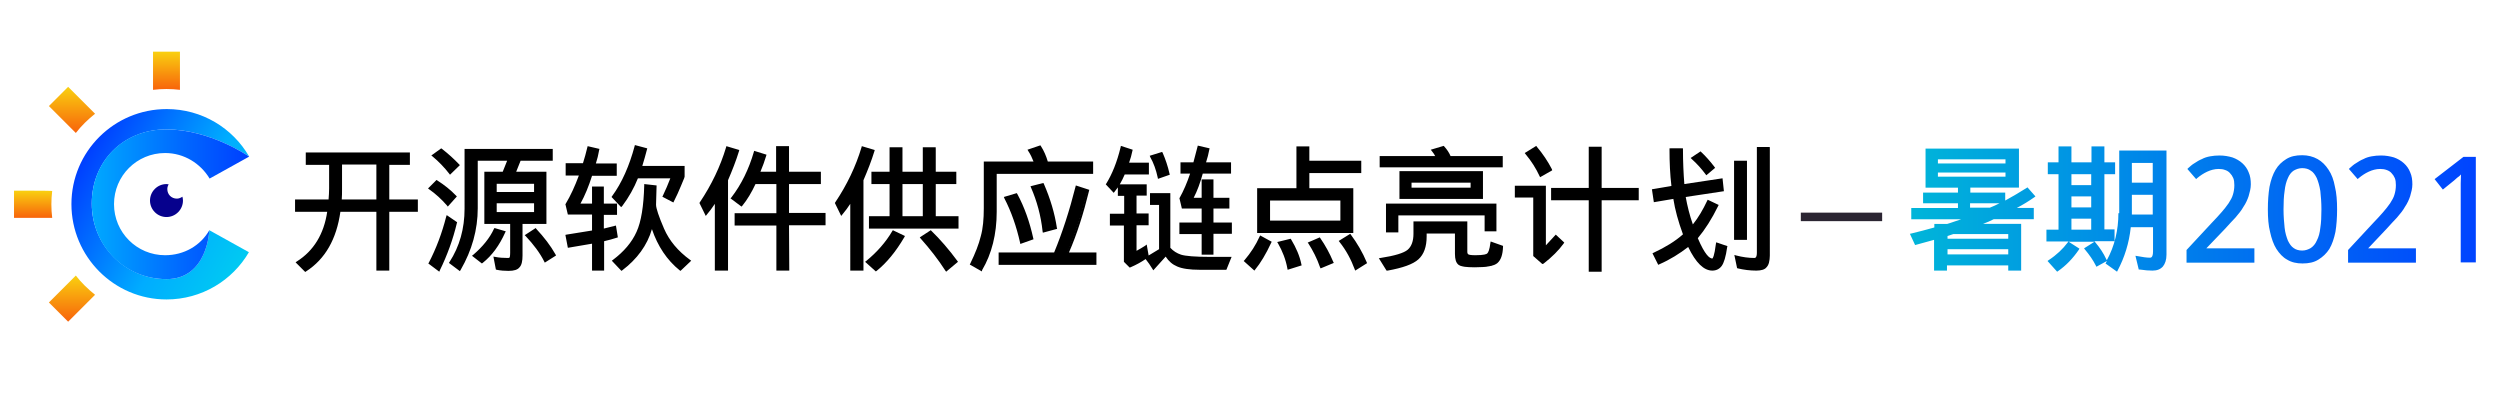 <?xml version="1.0" encoding="utf-8"?>
<!-- Generator: Adobe Illustrator 22.0.1, SVG Export Plug-In . SVG Version: 6.00 Build 0)  -->
<svg version="1.1" id="图层_1" xmlns="http://www.w3.org/2000/svg" xmlns:xlink="http://www.w3.org/1999/xlink" x="0px" y="0px"
	 viewBox="0 0 910 146" style="enable-background:new 0 0 910 146;" xml:space="preserve">
<style type="text/css">
	.st0{fill:url(#SVGID_1_);}
	.st1{fill:url(#SVGID_2_);}
	.st2{fill:url(#SVGID_3_);}
	.st3{fill:url(#SVGID_4_);}
	.st4{fill:#06018D;}
	.st5{fill:url(#SVGID_5_);}
	.st6{fill:#2B2532;}
	.st7{fill:url(#SVGID_6_);}
	.st8{fill:url(#SVGID_7_);}
</style>
<g>
	
		<linearGradient id="SVGID_1_" gradientUnits="userSpaceOnUse" x1="12.05" y1="1319.35" x2="12.05" y2="1309.45" gradientTransform="matrix(1 0 0 1 0 -1240)">
		<stop  offset="0" style="stop-color:#F8630B"/>
		<stop  offset="1" style="stop-color:#F9D010"/>
	</linearGradient>
	<path class="st0" d="M18.7,74.4c0-1.6,0.1-3.3,0.3-4.9c0-0.1-13.9-0.1-13.9-0.1v9.9H19C18.8,77.7,18.7,76,18.7,74.4z"/>
	
		<linearGradient id="SVGID_2_" gradientUnits="userSpaceOnUse" x1="60.6" y1="1272.75" x2="60.6" y2="1258.85" gradientTransform="matrix(1 0 0 1 0 -1240)">
		<stop  offset="0" style="stop-color:#F8630B"/>
		<stop  offset="1" style="stop-color:#F9D010"/>
	</linearGradient>
	<path class="st1" d="M55.7,18.8v13.9c1.6-0.2,3.3-0.3,4.9-0.3s3.3,0.1,4.9,0.3V18.8H55.7z"/>
	
		<linearGradient id="SVGID_3_" gradientUnits="userSpaceOnUse" x1="26.2" y1="1288.45" x2="26.2" y2="1271.65" gradientTransform="matrix(1 0 0 1 0 -1240)">
		<stop  offset="0" style="stop-color:#F8630B"/>
		<stop  offset="1" style="stop-color:#F9D010"/>
	</linearGradient>
	<path class="st2" d="M17.8,38.6l9.8,9.8c2-2.6,4.4-4.9,7-7l-9.8-9.8L17.8,38.6z"/>
	
		<linearGradient id="SVGID_4_" gradientUnits="userSpaceOnUse" x1="26.2" y1="1357.15" x2="26.2" y2="1340.35" gradientTransform="matrix(1 0 0 1 0 -1240)">
		<stop  offset="0" style="stop-color:#F8630B"/>
		<stop  offset="1" style="stop-color:#F9D010"/>
	</linearGradient>
	<path class="st3" d="M27.6,100.3l-9.8,9.8l7,7l9.8-9.8C32,105.2,29.6,102.9,27.6,100.3z"/>
</g>
<path class="st4" d="M60.9,68.8c0-0.6,0.2-1.2,0.5-1.7c-0.3,0-0.5-0.1-0.8-0.1c-3.3,0-6,2.7-6,6s2.7,6,6,6c3.3,0,6-2.7,6-6
	c0-0.5-0.1-1-0.2-1.4c-0.6,0.4-1.3,0.7-2,0.7C62.4,72.3,60.9,70.8,60.9,68.8z"/>
<g>
	<g>
		<path d="M111.7,55.8h37v3.7h-7.5V73h10.4v3.7h-10.4v21.4h-3.9V76.7h-13.9c-1.3,10-5.4,17.3-12.3,21.8l-2.9-2.9
			c6.4-4.1,10.2-10.4,11.4-18.9h-11.8V73H120c0.1-1.4,0.2-2.9,0.2-4.4v-9.1h-8.5V55.8z M124.1,59.5v9.4c0,1.4-0.1,2.8-0.2,4h13.5
			V59.5H124.1z"/>
		<path d="M111.1,99l-3.5-3.5l0.4-0.3c6.2-3.9,9.9-10,11.1-18.1h-11.7v-4.5h12.2c0.1-1.3,0.2-2.6,0.2-4V60h-8.5v-4.5h37.9V60h-7.5
			v12.6h10.4v4.5h-10.4v21.4H137V77.1h-13.1c-1.4,9.9-5.5,17.2-12.5,21.7L111.1,99z M108.9,95.6l2.3,2.3
			c6.6-4.4,10.6-11.6,11.9-21.3v-0.4h14.7v21.4h3V76.2h10.4v-2.8h-10.4V59.1h7.5v-2.8h-36.2v2.8h8.5v9.5c0,1.5-0.1,3.1-0.2,4.5v0.4
			h-12.1v2.8h11.8l-0.1,0.5C118.9,85.1,115.2,91.4,108.9,95.6z M137.8,73.4h-14.4v-0.5c0.1-1.3,0.2-2.6,0.2-4V59h14.2V73.4z
			 M124.4,72.6H137V59.9h-12.5v9C124.5,70.2,124.5,71.4,124.4,72.6z"/>
	</g>
	<g>
		<path d="M159,66c2.4,1.5,4.7,3.3,6.7,5.4l-2.7,3.1c-2.1-2.3-4.2-4.3-6.6-6L159,66z M162.8,79l3.1,2.1c-1.4,5.9-3.5,11.6-6.2,17.2
			l-3.3-2.5C159.2,90.5,161.3,84.9,162.8,79z M160.5,54.5c2.3,1.8,4.4,3.7,6.2,5.6l-2.9,2.9c-1.8-2.3-3.9-4.4-6.2-6.4L160.5,54.5z
			 M200.8,54.7v3.5h-11.6l-1.9,4.8h11.2v18.1h-8.7v12c0,1.9-0.3,3.3-1,4s-1.9,1.2-3.7,1.2c-1.4,0-2.8-0.1-4.2-0.4l-0.8-3.9
			c1.5,0.3,3.1,0.4,4.6,0.4c0.5,0,0.9-0.1,1.1-0.4c0.2-0.3,0.3-0.9,0.3-1.9v-11h-9.4V63h6.6l1.9-4.8h-11.8v17.7
			c0,7.7-2.1,15.1-6.2,22.2l-3.3-2.5c3.7-5.8,5.6-12.3,5.6-19.7V54.7H200.8z M180.2,83.4l3.3,1c-2.1,4.6-4.8,8.3-8.1,11l-2.9-2.3
			C176.1,90,178.7,86.7,180.2,83.4z M180.4,70.3h14.5v-3.9h-14.5V70.3z M180.4,77.6h14.5v-4h-14.5V77.6z M195,83.6
			c2.8,3,5.1,6,6.9,9.3l-3.5,2.1c-1.7-3.2-3.9-6.3-6.7-9.3L195,83.6z"/>
		<path d="M159.9,98.9l-4-3l0.2-0.3c2.7-5.2,4.8-10.8,6.3-16.7l0.2-0.6l3.8,2.6l-0.1,0.3c-1.4,5.9-3.5,11.7-6.2,17.2L159.9,98.9z
			 M157,95.6l2.6,2c2.5-5.2,4.5-10.7,5.8-16.3l-2.3-1.6C161.6,85.2,159.6,90.6,157,95.6z M167.4,98.7l-4-3l0.2-0.3
			c3.7-5.7,5.5-12.2,5.5-19.4V54.2h32.1v4.3h-11.7l-1.6,4h11v19h-8.7V93c0,2-0.3,3.5-1.1,4.3c-0.7,0.9-2,1.3-4,1.3
			c-1.4,0-2.9-0.1-4.3-0.4l-0.3-0.1l-0.9-4.7l0.6,0.1c1.5,0.3,3,0.4,4.6,0.4c0.3,0,0.6,0,0.7-0.2c0,0,0.2-0.3,0.2-1.7V81.5h-9.4v-19
			h6.7l1.6-4h-10.7v17.3c0,7.8-2.1,15.3-6.2,22.4L167.4,98.7z M181.3,97.5c1.3,0.2,2.6,0.3,3.9,0.3c1.7,0,2.8-0.3,3.3-1
			c0.6-0.7,0.9-2,0.9-3.8V80.7h8.7V63.4h-11.4l2.3-5.7h11.4v-2.6H170v20.8c0,7.2-1.8,13.8-5.4,19.6l2.6,2c3.9-6.8,5.9-14.1,5.9-21.5
			V57.7h12.8l-2.3,5.7h-6.4v17.3h9.4v11.4c0,1.5-0.2,2-0.4,2.2c-0.3,0.4-0.7,0.6-1.4,0.6c-1.4,0-2.7-0.1-4.1-0.3L181.3,97.5z
			 M175.4,95.9l-3.6-2.8l0.4-0.3c3.5-3,6.1-6.2,7.6-9.5L180,83l4.1,1.2l-0.2,0.4c-2.1,4.7-4.8,8.4-8.2,11.1L175.4,95.9z M173.1,93
			l2.2,1.8c3-2.5,5.6-6,7.5-10.2l-2.5-0.7C178.9,87.1,176.5,90.1,173.1,93z M198.3,95.6l-0.2-0.4c-1.6-3.2-3.9-6.2-6.7-9.2l-0.4-0.4
			l4-2.6l0.2,0.3c2.8,3,5.2,6.1,7,9.3l0.2,0.4L198.3,95.6z M192.4,85.8c2.6,2.7,4.7,5.6,6.3,8.6l2.7-1.7c-1.7-3-3.9-5.8-6.4-8.6
			L192.4,85.8z M195.3,78H180v-4.9h15.3V78z M180.8,77.2h13.6V74h-13.6V77.2z M163,75.2l-0.3-0.4c-2-2.3-4.2-4.3-6.5-5.9l-0.4-0.3
			l3.1-3.1l0.3,0.2c2.5,1.6,4.8,3.4,6.8,5.5l0.3,0.3L163,75.2z M157.1,68.5c2.1,1.5,4,3.3,5.9,5.4l2.1-2.4c-1.9-1.8-3.9-3.5-6.1-4.9
			L157.1,68.5z M195.3,70.7H180V66h15.3V70.7z M180.8,69.9h13.6v-3h-13.6V69.9z M163.8,63.6l-0.3-0.4c-1.8-2.3-3.8-4.4-6.1-6.3
			l-0.4-0.3l3.6-2.6l0.3,0.2c2.3,1.8,4.4,3.7,6.2,5.6l0.3,0.3L163.8,63.6z M158.3,56.6c2,1.7,3.9,3.7,5.5,5.7l2.3-2.3
			c-1.6-1.7-3.5-3.4-5.6-5L158.3,56.6z"/>
	</g>
	<g>
		<path d="M206.2,59.9h6.2c0.6-1.9,1.2-4,1.7-6.2l3.5,0.8c-0.4,1.9-0.8,3.7-1.3,5.4h7.7v3.7h-8.9c-1.3,4.2-2.8,7.9-4.6,11h5.4v-6.2
			h3.5v6.2h4.8v3.3h-4.8v6l4.4-1.2l0.6,3.5c-1.5,0.5-3.2,1-5,1.3v10.6h-3.5v-9.8l-8.9,1.5l-0.8-3.9c3.5-0.5,6.7-1,9.6-1.5v-6.6H207
			l-0.8-3.3c1.9-3.2,3.6-6.9,5-11h-5V59.9z M231.5,53.3l3.7,1c-0.5,2.2-1.2,4.4-1.9,6.6h15.6v3.5c0,0.1-0.4,1.2-1.3,3.2
			c-0.8,2-1.7,3.9-2.6,5.7l-3.3-1.7c1.2-2.3,2.1-4.6,2.9-6.9h-12.7c-1.4,3.6-3.3,7-5.8,10.2l-2.9-3.1
			C226.8,66.6,229.6,60.5,231.5,53.3z M235,67.6l3.7,0.4l-0.2,6.6c0,1.4,1,4.4,2.9,8.9s5.1,8.4,9.6,11.6l-3.3,3.1
			c-4.9-4-8.4-9.4-10.4-16.2c-1.5,6.4-5.2,11.8-11,16.2l-2.9-3.1c4.1-3.1,7-6.5,8.8-10.3S234.8,75.2,235,67.6z"/>
		<path d="M226.2,98.6l-3.5-3.7l0.4-0.3c4-3,6.9-6.4,8.6-10.2c1.7-3.7,2.6-9.4,2.8-16.9V67l4.5,0.5l-0.2,7c0,1.3,1,4.3,2.9,8.7
			c1.9,4.4,5.1,8.2,9.5,11.4l0.4,0.3l-3.9,3.7l-0.3-0.2c-4.6-3.7-8-8.8-10.1-15c-1.7,5.9-5.4,10.9-10.8,15L226.2,98.6z M237.2,80.2
			l0.5,1.5c2,6.6,5.3,11.9,10,15.8l2.6-2.5c-4.3-3.2-7.5-7-9.4-11.4c-2-4.6-2.9-7.5-2.9-9l0.2-6.2l-2.8-0.3
			c-0.2,7.4-1.1,13-2.8,16.8C230.8,88.6,228,92,224,95l2.3,2.5c5.5-4.2,9-9.5,10.5-15.7L237.2,80.2z M219.8,98.5h-4.3v-9.8l-8.8,1.5
			l-0.9-4.7l0.4-0.1c3.3-0.5,6.4-1,9.3-1.5v-5.8h-8.8l-0.9-3.8l0.1-0.1c1.8-3,3.4-6.5,4.8-10.3h-4.8v-4.5h6.3
			c0.6-1.8,1.1-3.8,1.6-5.8l0.1-0.4l4.3,1l-0.1,0.4c-0.3,1.7-0.7,3.4-1.2,4.9h7.6V64h-9c-1.2,3.8-2.6,7.2-4.2,10.1h4.2v-6.2h4.3v6.2
			h4.8v4.1h-4.8v5l4.4-1.1l0.7,4.3l-0.3,0.1c-1.5,0.5-3,0.9-4.7,1.3v10.7H219.8z M216.3,97.6h2.6V87.1l0.3-0.1
			c1.6-0.4,3.2-0.8,4.6-1.2l-0.4-2.7l-4.5,1.2v-7h4.8V75h-4.8v-6.2h-2.6V75h-6.6l0.4-0.6c1.8-3,3.3-6.7,4.6-10.9l0.1-0.3h8.8v-2.8
			h-7.9l0.2-0.6c0.5-1.5,0.9-3.2,1.3-4.9l-2.7-0.6c-0.5,2-1,4-1.6,5.8l-0.1,0.3h-6.1v2.8h5.2l-0.2,0.6c-1.4,4.1-3.1,7.7-5,10.9
			l0.7,2.8h9v7.3l-0.4,0.1c-2.8,0.5-5.9,1-9.2,1.5l0.6,3l9-1.6v9.8C216.4,97.6,216.3,97.6,216.3,97.6z M226.1,75.4l-3.5-3.7l0.2-0.3
			c3.6-4.9,6.3-11.1,8.2-18.2l0.1-0.4l4.5,1.2l-0.1,0.4c-0.5,2-1.1,4-1.7,6h15.4v3.9c0,0.1,0,0.3-1.3,3.3c-0.8,2-1.7,3.9-2.6,5.7
			l-0.2,0.4l-4-2.1l0.2-0.4c1-2.1,1.9-4.2,2.7-6.3h-11.8c-1.4,3.5-3.3,6.9-5.7,10.1L226.1,75.4z M223.7,71.6l2.3,2.5
			c2.3-3.1,4.1-6.3,5.4-9.7l0.1-0.3h13.6l-0.2,0.6c-0.7,2.2-1.7,4.4-2.7,6.6l2.5,1.3c0.8-1.7,1.6-3.4,2.4-5.3c1-2.5,1.2-3,1.2-3.1
			v-3h-15.8l0.2-0.6c0.7-2,1.3-4.1,1.8-6.1l-2.9-0.8C229.9,60.7,227.2,66.7,223.7,71.6z"/>
	</g>
	<g>
		<path d="M264.7,53.7l3.9,1.2c-1.2,3.6-2.5,7.1-4,10.6v32.6h-3.9V72.8c-1.2,1.8-2.4,3.5-3.7,5l-2-3.8
			C259.4,67.5,262.6,60.8,264.7,53.7z M274.9,55.4l3.7,1.2c-0.6,2.2-1.4,4.3-2.3,6.4h6.7v-9.3h3.9V63h11.6v3.7h-11.6V78h13.3v3.7
			h-13.3v16.4H283V81.7h-15.2V78H283V66.6h-8.3c-1.4,3.1-3,5.8-4.8,8.1l-3.3-2.5C270.3,67.3,273.1,61.7,274.9,55.4z"/>
		<path d="M287.3,98.5h-4.7V82.1h-15.2v-4.5h15.2V67H275c-1.4,3-3,5.7-4.8,7.9l-0.3,0.3l-4-3l0.3-0.3c3.7-4.8,6.4-10.4,8.2-16.6
			l0.1-0.4l4.5,1.4l-0.1,0.4c-0.6,2-1.3,3.9-2.1,5.8h5.7v-9.3h4.7v9.3h11.6V67h-11.6v10.5h13.3V82h-13.3L287.3,98.5L287.3,98.5z
			 M283.4,97.6h3V81.2h13.3v-2.8h-13.3V66.2H298v-2.8h-11.6v-9.3h-3v9.3h-7.8l0.3-0.6c0.8-1.9,1.6-3.9,2.2-5.9l-2.8-0.9
			c-1.8,6-4.5,11.4-8,16.2l2.6,2c1.7-2.2,3.2-4.8,4.5-7.7l0.1-0.2h9v12.2h-15.2v2.8h15.2v16.3C283.5,97.6,283.4,97.6,283.4,97.6z
			 M264.9,98.5h-4.7V74.2c-0.9,1.4-1.9,2.7-2.9,3.9l-0.4,0.5l-2.3-4.7l0.1-0.2c4.3-6.4,7.5-13.1,9.6-20.1l0.1-0.4l4.7,1.4L269,55
			c-1.1,3.6-2.5,7.1-4,10.6v32.9H264.9z M261,97.6h3V65.4v-0.1c1.5-3.3,2.8-6.7,3.9-10.1l-3-0.9c-2,6.9-5.2,13.5-9.4,19.7l1.5,3
			c1.1-1.4,2.2-2.9,3.2-4.5l0.8-1.2V97.6z"/>
	</g>
	<g>
		<path d="M314,53.7l3.9,1.2c-1.2,3.6-2.5,7.1-4,10.6v32.6H310V72.8c-1.2,1.8-2.4,3.5-3.7,5l-1.9-3.9C308.7,67.5,312,60.8,314,53.7z
			 M325.2,84.4l3.7,1.7c-3.1,5.3-6.4,9.3-10,12.1l-3.3-2.9C319.5,92.1,322.8,88.5,325.2,84.4z M317.7,63h6.6v-8.9h3.9V63h8.3v-8.9
			h3.9V63h7.5v3.7h-7.5v12.5h8.3v3.7h-31.8v-3.7h7.5V66.6h-6.6L317.7,63L317.7,63z M328.1,79.2h8.3V66.6h-8.3V79.2z M338.7,84.4
			c3.2,3.1,6.4,6.7,9.4,11l-3.7,2.9c-2.6-4-5.6-7.9-9.1-11.8L338.7,84.4z"/>
		<path d="M344.4,98.9l-0.3-0.4c-2.5-3.9-5.6-7.9-9-11.7l-0.3-0.4l4-2.6L339,84c3.2,3.1,6.4,6.8,9.5,11l0.2,0.3L344.4,98.9z
			 M336.1,86.6c3.2,3.6,6.1,7.3,8.5,11.1l3-2.3c-2.9-4-5.9-7.4-8.9-10.4L336.1,86.6z M318.8,98.8l-3.9-3.5l0.4-0.3
			c3.9-3.2,7.1-6.8,9.5-10.9l0.2-0.3l4.4,2.1l-0.2,0.4c-3.1,5.3-6.5,9.4-10.1,12.3L318.8,98.8z M316.2,95.4l2.6,2.3
			c3.3-2.7,6.5-6.5,9.4-11.4l-2.9-1.4C323,88.8,319.9,92.3,316.2,95.4z M314.2,98.5h-4.7V74.2c-0.9,1.4-1.9,2.7-2.9,3.9l-0.4,0.5
			l-2.3-4.7l0.1-0.2c4.3-6.4,7.5-13.1,9.6-20.1l0.1-0.4l4.7,1.4l-0.1,0.4c-1.1,3.6-2.5,7.1-4,10.6v32.9
			C314.3,98.5,314.2,98.5,314.2,98.5z M310.4,97.6h3V65.4v-0.1c1.5-3.3,2.8-6.7,3.9-10.1l-3-0.9c-2,6.9-5.2,13.5-9.4,19.7l1.5,3
			c1.1-1.4,2.2-2.9,3.2-4.5l0.8-1.2V97.6z M349,83.2h-32.7v-4.5h7.5V67h-6.6v-4.5h6.6v-8.9h4.7v8.9h7.4v-8.9h4.7v8.9h7.5V67h-7.5
			v11.7h8.3v4.5H349z M317.1,82.4h31v-2.8h-8.3V66.2h7.5v-2.8h-7.5v-8.9h-3v8.9h-9.1v-8.9h-3v8.9h-6.6v2.8h6.6v13.4h-7.5v2.8
			C317.2,82.4,317.1,82.4,317.1,82.4z M336.8,79.6h-9.1V66.2h9.1V79.6z M328.5,78.7h7.4V67h-7.4V78.7z"/>
	</g>
	<g>
		<path d="M397.5,59.3V63h-35.1v14.3c0,8.1-1.7,15.1-5.2,21l-3.7-2.1c1.8-3.7,3.1-7,3.9-9.9s1.2-6.3,1.2-10.3V59.3h18.3
			c-0.5-1.5-1.2-3-2.1-4.4l3.9-1.3c1.2,1.8,2,3.7,2.5,5.8L397.5,59.3L397.5,59.3z M364,92.3h20c3.1-7.3,5.7-15.4,7.9-24.3l4,1.3
			c-2.1,8.5-4.6,16.1-7.5,22.9h10.2v3.7H364V92.3z M369.7,70.9c2.6,4.8,4.5,10.1,5.8,16l-3.9,1.4c-1.3-5.9-3.2-11.3-5.8-16.2
			L369.7,70.9z M379.6,67.2c2.3,5.3,3.9,10.5,4.6,15.8l-4.2,1.2c-0.6-5.8-2.1-11.1-4.2-16L379.6,67.2z"/>
		<path d="M357.4,98.8l-4.4-2.5l0.2-0.4c1.8-3.7,3.1-7,3.8-9.9c0.8-2.8,1.1-6.3,1.1-10.2v-17h18.1c-0.5-1.3-1.1-2.6-1.9-3.8
			l-0.3-0.5l4.7-1.6l0.2,0.3c1.1,1.7,1.9,3.6,2.5,5.6h16.5v4.5h-35.1v13.8c0,8.1-1.8,15.3-5.3,21.2L357.4,98.8z M354.1,96l3,1.7
			c3.3-5.7,4.9-12.6,4.9-20.4V62.5h35.1v-2.8h-16.3l-0.1-0.3c-0.5-1.9-1.2-3.7-2.3-5.4l-3,1.1c0.8,1.3,1.4,2.7,1.9,4.1l0.2,0.6H359
			V76c0,4-0.4,7.5-1.2,10.4C357.1,89.1,355.8,92.4,354.1,96z M399.1,96.4h-35.6v-4.5h20.2c3-7.2,5.6-15.3,7.8-24l0.1-0.4l4.9,1.6
			l-0.1,0.4c-2,8.2-4.4,15.8-7.3,22.4h10V96.4z M364.4,95.5h33.9v-2.8h-10.4l0.3-0.6c2.9-6.7,5.4-14.2,7.4-22.5l-3.2-1.1
			c-2.2,8.7-4.8,16.7-7.8,23.9l-0.1,0.3h-19.9v2.8C364.6,95.5,364.4,95.5,364.4,95.5z M371.4,88.8l-0.1-0.5
			c-1.3-5.8-3.2-11.3-5.7-16.1l-0.2-0.5l4.7-1.4l0.2,0.3c2.6,4.8,4.5,10.2,5.8,16.1l0.1,0.4L371.4,88.8z M366.5,72.3
			c2.4,4.6,4.2,9.8,5.5,15.4l3-1.1c-1.2-5.6-3.1-10.7-5.5-15.2L366.5,72.3z M379.6,84.7l-0.1-0.5c-0.6-5.7-2.1-11.1-4.2-15.9
			l-0.2-0.5l4.7-1.2L380,67c2.3,5.3,3.9,10.6,4.7,15.9l0.1,0.4L379.6,84.7z M376.3,68.5c2,4.6,3.4,9.7,4,15.2l3.4-0.9
			c-0.8-5-2.2-10-4.4-15L376.3,68.5z"/>
	</g>
	<g>
		<path d="M408.3,53.7l3.5,1.2c-0.4,1.7-0.8,3.3-1.3,4.8h7.3v3.5h-8.7c-0.9,2.3-2.1,4.4-3.7,6.4l-2.3-2.5
			C405.3,63.5,407,59.1,408.3,53.7z M409.7,70.9h-2.3v-3.3h9.6v3.3h-3.7v7.3h4.4v3.5h-4.4v10.4c1.4-0.8,2.7-1.5,3.9-2.3l0.6,3.5
			c-1.8,1.4-3.9,2.6-6.4,3.7l-1.7-1.7V81.7h-5.2v-3.5h5.2V70.9z M419.1,70.7h6.6v19.7c1.2,1.3,2.6,2.2,4.2,2.7
			c1.7,0.5,5.1,0.8,10.4,0.8h7.5l-1.5,3.9h-9.4c-3.6,0-6.3-0.4-8-1.2c-1.7-0.8-3.2-2.1-4.3-3.9l-4.6,5c-0.8-1.3-1.6-2.5-2.5-3.7
			l5-3.1V74.1h-3.3v-3.4H419.1z M422.8,55.8c1,2.3,1.9,4.8,2.5,7.5l-3.5,1.2c-0.6-2.8-1.5-5.3-2.7-7.5L422.8,55.8z M436.3,53.5
			l3.5,0.8c-0.4,1.8-0.8,3.5-1.3,5.2h9.3v3.3h-10.2c-1,3.7-2.2,6.9-3.7,9.6h4v-6.7h3.5v6.7h5.8v3.1h-5.8v6h6.7v3.3h-6.7v7.5h-3.5
			v-7.5h-8.1v-3.3h8.1v-6h-7.3l-0.8-3.3c1.5-2.7,2.9-5.8,4-9.4h-3.7v-3.3h4.6L436.3,53.5z"/>
		<path d="M419.8,98.4l-0.3-0.5c-0.8-1.3-1.6-2.5-2.5-3.6c-1.6,1.1-3.4,2.1-5.5,3l-0.3,0.1l-2.1-2.1V82.1H404v-4.3h5.2v-6.5h-2.3
			v-3.1c-0.4,0.5-0.8,1.1-1.2,1.6l-0.3,0.4l-2.9-3.1l0.2-0.3c2.1-3.4,3.9-7.8,5.2-13.2l0.1-0.5l4.3,1.4l-0.1,0.4
			c-0.3,1.5-0.7,2.9-1.2,4.3h7.2v4.3h-8.8c-0.5,1.2-1.1,2.4-1.8,3.6h9.8v4.1h-3.7v6.5h4.4V82h-4.4v9.3c1.2-0.6,2.2-1.3,3.2-1.9
			l0.5-0.4l0.7,4l3.8-2.3V74.6h-3.3v-4.3h7.4v19.9c1.1,1.2,2.4,2,3.9,2.5c1.6,0.5,5.1,0.8,10.3,0.8h8.1l-1.9,4.7h-9.7
			c-3.6,0-6.4-0.4-8.2-1.2c-1.7-0.7-3.1-1.9-4.2-3.6L419.8,98.4z M424.6,92l0.3,0.5c1.1,1.7,2.5,3,4.2,3.7s4.3,1.1,7.8,1.1h9.2
			l1.2-3h-6.9c-5.4,0-8.8-0.3-10.5-0.8s-3.2-1.5-4.4-2.8l-0.1-0.1V71.1h-5.7v2.6h3.3v17.4l-4.8,3c0.7,0.9,1.3,1.9,2,2.8L424.6,92z
			 M410.1,95l1.4,1.4c2.2-0.9,4.2-2.1,5.8-3.3l-0.4-2.6c-1,0.7-2.1,1.3-3.3,2l-0.6,0.3V81.2h4.4v-2.6H413v-8.2h3.7V68h-8.8v2.4h2.3
			v8.2H405v2.6h5.2V95H410.1z M403.6,67l1.8,1.9c1.4-1.8,2.5-3.8,3.3-5.9l0.1-0.3h8.5v-2.6h-7.5l0.2-0.6c0.5-1.4,0.9-2.9,1.3-4.4
			l-2.7-0.9C407.4,59.3,405.7,63.6,403.6,67z M441.7,92.7h-4.3v-7.5h-8.1V81h8.1v-5.1h-7.2l-0.9-3.8l0.1-0.1
			c1.4-2.5,2.7-5.5,3.8-8.8h-3.5v-4.1h4.7L436,53l4.3,1l-0.1,0.4c-0.3,1.6-0.7,3.2-1.2,4.7h9.1v4.1h-10.3c-0.9,3.3-2,6.3-3.3,8.8
			h2.9v-6.7h4.3V72h5.8v3.9h-5.8V81h6.7v4.1h-6.7L441.7,92.7L441.7,92.7z M438.2,91.8h2.6v-7.5h6.7v-2.4h-6.7v-6.8h5.8v-2.2h-5.8
			v-6.7h-2.6v6.7H433l0.3-0.6c1.4-2.7,2.6-5.9,3.6-9.6l0.1-0.3h10.1V60h-9.4l0.2-0.6c0.5-1.5,0.9-3.1,1.3-4.8l-2.7-0.6l-1.5,5.9
			h-4.5v2.4h3.8l-0.2,0.6c-1.1,3.5-2.5,6.7-4,9.4l0.7,2.8h7.4v6.8h-8.1v2.4h8.1L438.2,91.8L438.2,91.8z M421.5,65.1l-0.1-0.5
			c-0.6-2.8-1.5-5.3-2.7-7.4l-0.2-0.5l4.5-1.4l0.2,0.3c1,2.3,1.9,4.9,2.5,7.6l0.1,0.4L421.5,65.1z M419.7,57.2c1,2,1.8,4.2,2.4,6.7
			l2.7-0.9c-0.6-2.4-1.3-4.6-2.2-6.7L419.7,57.2z"/>
	</g>
	<g>
		<path d="M458.8,86.3l3.5,1.9c-1.9,4.1-3.9,7.3-5.8,9.6l-3.3-2.9C455.5,92.3,457.4,89.4,458.8,86.3z M472.3,53.7h3.9v5.2h18.9v3.7
			h-18.9V69h16v15.4H458V68.9h14.3V53.7z M461.9,80.7h26.4v-8.1h-26.4V80.7z M469.6,87.4c1.8,3,3,5.9,3.7,8.9l-4.2,1.3
			c-0.6-3.3-1.8-6.4-3.5-9.3L469.6,87.4z M480.4,86.9c1.8,2.6,3.3,5.4,4.6,8.5l-4,1.7c-1.2-3.2-2.6-6.1-4.2-8.7L480.4,86.9z
			 M491.4,85.7c2.3,3.1,4.2,6.4,5.8,10l-3.7,2.1c-1.3-3.6-3.1-6.9-5.6-10L491.4,85.7z"/>
		<path d="M493.3,98.5l-0.2-0.5c-1.3-3.5-3.1-6.9-5.5-9.9l-0.3-0.4l4.2-2.6l0.2,0.3c2.3,3.1,4.3,6.5,5.8,10.1l0.1,0.3L493.3,98.5z
			 M488.6,87.9c2.2,2.9,4,6,5.2,9.3l2.9-1.7c-1.4-3.3-3.2-6.4-5.4-9.3L488.6,87.9z M456.6,98.5l-3.9-3.5l0.3-0.3
			c2.3-2.7,4.1-5.5,5.5-8.6l0.2-0.4l4.2,2.3l-0.2,0.4c-1.9,4.1-3.9,7.4-5.8,9.7L456.6,98.5z M453.8,94.9l2.6,2.3
			c1.8-2.2,3.5-5.2,5.3-8.9l-2.7-1.5C457.7,89.7,455.9,92.4,453.8,94.9z M468.7,98.2l-0.1-0.5c-0.6-3.3-1.8-6.3-3.4-9.1l-0.3-0.5
			l4.9-1.2l0.2,0.3c1.8,3,3.1,6,3.7,9l0.1,0.4L468.7,98.2z M466.2,88.7c1.5,2.6,2.5,5.4,3.1,8.4l3.4-1.1c-0.6-2.7-1.8-5.4-3.4-8.1
			L466.2,88.7z M480.7,97.7l-0.2-0.4c-1.1-3.2-2.6-6.1-4.2-8.6l-0.3-0.4l4.4-1.9l0.2,0.3c1.8,2.6,3.4,5.5,4.7,8.6l0.2,0.4
			L480.7,97.7z M477.4,88.6c1.5,2.4,2.8,5,3.9,7.9l3.2-1.4c-1.2-2.8-2.6-5.4-4.2-7.7L477.4,88.6z M492.6,84.8h-35V68.5h14.3V53.3
			h4.7v5.2h18.9V63h-18.9v5.5h16V84.8z M458.5,83.9h33.3V69.4h-16v-7.2h18.9v-2.8h-18.9v-5.2h-3v15.2h-14.3V83.9z M488.7,81.1h-27.3
			v-8.9h27.3V81.1z M462.3,80.3h25.6V73h-25.6V80.3z"/>
	</g>
	<g>
		<path d="M525.3,53.5c1,1.2,1.8,2.4,2.3,3.7h18.9v3.3h-44v-3.3H523c-0.4-0.9-0.9-1.7-1.5-2.5L525.3,53.5z M533.6,81.1v10.6
			c0,0.6,0.2,1.1,0.6,1.3s1.3,0.4,2.7,0.4c2.6,0,4.1-0.3,4.7-0.8s1-1.9,1.3-4l3.7,1.4c-0.1,2.8-0.8,4.7-1.9,5.7
			c-1.2,1-3.8,1.4-7.9,1.4c-3.1,0-5-0.3-5.7-0.9s-1.1-1.8-1.1-3.6v-8.1h-11.2V86c0,3.6-1,6.3-2.9,8s-5.6,3.1-11,4l-2.3-3.7
			c5.3-0.8,8.6-1.8,10.1-3.1c1.5-1.3,2.2-3.3,2.2-6.2v-4L533.6,81.1L533.6,81.1z M544.2,74.5v9.3h-3.5V78h-32.2v6.2h-3.7v-9.6
			L544.2,74.5L544.2,74.5z M509.9,62.8h29.5V72h-29.5L509.9,62.8L509.9,62.8z M513.4,68.7h22.4V66h-22.4V68.7z"/>
		<path d="M504.7,98.5l-2.8-4.5l0.6-0.1c5.2-0.8,8.5-1.8,9.9-3s2.1-3.2,2.1-5.8v-4.5h19.6v11c0,0.5,0.1,0.8,0.4,1
			c0.2,0.1,0.7,0.3,2.5,0.3c3.2,0,4.2-0.4,4.4-0.7c0.3-0.3,0.8-1.2,1.1-3.8l0.1-0.5l4.5,1.6v0.3c-0.1,3-0.8,4.9-2.1,6
			c-1.2,1-3.9,1.5-8.2,1.5c-3.3,0-5.2-0.3-6-1s-1.2-1.9-1.2-3.9V85h-10.3v1.1c0,3.7-1,6.5-3,8.3s-5.7,3.1-11.2,4.1H504.7z
			 M503.3,94.7l1.8,2.9c5.1-0.9,8.7-2.2,10.5-3.8c1.8-1.6,2.8-4.2,2.8-7.7v-2h12v8.5c0,1.7,0.3,2.7,0.9,3.2c0.4,0.4,1.7,0.8,5.4,0.8
			c4,0,6.6-0.5,7.6-1.3s1.6-2.6,1.8-5.1l-2.9-1.1c-0.3,2-0.7,3.2-1.3,3.8c-0.7,0.6-2.3,0.9-5,0.9c-2,0-2.6-0.3-2.9-0.5
			c-0.5-0.3-0.8-0.9-0.8-1.7V81.5h-17.9v3.6c0,2.9-0.8,5.1-2.4,6.5C511.5,92.9,508.3,93.9,503.3,94.7z M509,84.6h-4.5V74.1h40.2
			v10.1h-4.3v-5.8H509V84.6z M505.3,83.7h2.8v-6.2h33v5.8h2.6V75h-38.5v8.7H505.3z M539.8,72.4h-30.4V62.3h30.4V72.4z M510.3,71.6
			H539v-8.4h-28.7V71.6z M536.2,69.2H513v-3.5h23.2V69.2z M513.8,68.3h21.5v-1.8h-21.5V68.3z M547,60.9h-44.8v-4.1h20.2
			c-0.3-0.6-0.7-1.2-1.2-1.8l-0.4-0.5l4.7-1.4l0.2,0.2c1,1.1,1.8,2.3,2.3,3.5h19V60.9z M503,60h43.1v-2.4h-18.8l-0.1-0.3
			c-0.5-1.2-1.2-2.3-2.1-3.3l-3,0.9c0.5,0.7,0.9,1.4,1.2,2.1l0.3,0.6H503V60z"/>
	</g>
	<g>
		<path d="M551.8,68h10.4v22.4l4-4.4l2.5,2.3c-1.8,2.4-4.2,4.9-7.3,7.3l-2.9-2.5V71.4h-6.7V68z M559.1,53.7c2.2,2.6,4,5.3,5.4,8.1
			l-3.7,2.1c-1.3-2.8-3-5.5-5.2-8.1L559.1,53.7z M565.1,68.7h13.7v-15h3.9v15h13.5v3.7h-13.5v26h-3.9v-26h-13.7V68.7z"/>
		<path d="M583,98.9h-4.7v-26h-13.7v-4.5h13.7v-15h4.7v15h13.5v4.5H583V98.9z M579.2,98h3V72h13.5v-2.8h-13.5v-15h-3v15h-13.7V72
			h13.7V98z M561.4,96.1l-3.3-2.9V71.9h-6.7v-4.3h11.3v21.7l3.6-3.9l3.1,2.9l-0.2,0.3c-1.8,2.5-4.3,5-7.4,7.4L561.4,96.1z
			 M558.9,92.8l2.5,2.1c2.8-2.2,5.1-4.5,6.7-6.7l-1.9-1.8l-4.5,4.9v-23h-9.6V71h6.7L558.9,92.8L558.9,92.8z M560.6,64.5l-0.2-0.4
			c-1.3-2.8-3-5.5-5.1-8l-0.3-0.4l4.2-2.6l0.2,0.3c2.2,2.6,4,5.3,5.5,8.2L565,62L560.6,64.5z M556.3,55.9c1.9,2.3,3.5,4.8,4.8,7.4
			l2.9-1.7c-1.3-2.6-3-5-4.9-7.4L556.3,55.9z"/>
	</g>
	<g>
		<path d="M626.6,65.3l0.4,3.9l-13.9,2.1c0.6,3.7,1.6,7.5,2.9,11.2c2.2-2.7,4.1-5.8,5.8-9.3l3.3,1.5c-2.3,4.8-4.8,8.7-7.5,11.8
			c2.2,5.3,4.1,7.9,5.8,7.9c0.6,0,1.2-1.9,1.7-5.8l3.3,1.2c-0.5,3.5-1.2,5.7-1.9,6.7c-0.8,1-1.8,1.5-3.1,1.5c-3,0-5.8-3-8.7-8.9
			c-3.2,2.6-6.8,4.8-10.8,6.6l-1.7-3.5c4.5-2.1,8.2-4.4,11-6.9c-1.8-4.9-3-9.4-3.7-13.5l-7.1,1.2l-0.6-3.9l7.1-1.2
			c-0.5-4.2-0.8-8.8-0.8-13.7h4c0,4.8,0.2,9.1,0.6,13.1L626.6,65.3z M619.1,55.6c1.7,1.5,3.3,3.3,4.8,5.4l-2.7,2.1
			c-1.4-1.9-3.1-3.8-5-5.6L619.1,55.6z M631.6,58.9h3.9v28h-3.9V58.9z M640.1,53.9h3.9V93c0,1.9-0.4,3.2-1.1,4
			c-0.7,0.7-1.9,1.1-3.6,1.1c-2.3,0-4.5-0.3-6.6-0.8l-0.8-3.9c2.3,0.6,4.6,1,6.7,1c0.9,0,1.3-0.8,1.3-2.3V53.9H640.1z"/>
		<path d="M639.3,98.5c-2.3,0-4.6-0.3-6.7-0.8l-0.3-0.1l-1-4.8L632,93c2.3,0.6,4.5,0.9,6.6,0.9c0.2,0,0.9,0,0.9-1.9V53.5h4.7V93
			c0,2.1-0.4,3.5-1.2,4.3C642.4,98.1,641.1,98.5,639.3,98.5z M633.1,96.9c1.9,0.5,4,0.7,6.2,0.7c1.5,0,2.6-0.3,3.3-0.9
			c0.6-0.6,0.9-1.8,0.9-3.7V54.3h-3v37.8c0,2.3-1,2.7-1.8,2.7c-2,0-4.1-0.3-6.2-0.8L633.1,96.9z M623.3,98.5c-3.1,0-6-2.8-8.8-8.6
			c-3.1,2.4-6.6,4.6-10.5,6.3l-0.4,0.2l-2.1-4.2l0.4-0.2c4.3-2,7.9-4.2,10.7-6.7c-1.7-4.6-2.9-9-3.5-12.9l-7.1,1.2l-0.7-4.7l7.1-1.2
			c-0.5-4.1-0.7-8.6-0.7-13.3V54h4.9v0.4c0,4.5,0.2,8.8,0.5,12.6l13.9-2.1l0.5,4.7l-13.9,2.1c0.6,3.3,1.4,6.6,2.6,10
			c2-2.5,3.7-5.4,5.2-8.6l0.2-0.4l4,1.9l-0.2,0.4c-2.3,4.7-4.8,8.6-7.4,11.7c2.6,6.1,4.3,7.4,5.3,7.4c0.1,0,0.7-0.6,1.3-5.4l0.1-0.5
			l4.1,1.4l-0.1,0.3c-0.5,3.6-1.2,5.8-2,6.9C625.9,97.9,624.7,98.5,623.3,98.5z M614.8,88.5L615,89c2.7,5.7,5.5,8.6,8.3,8.6
			c1.2,0,2.1-0.4,2.7-1.4c0.7-0.9,1.3-3,1.8-6.2l-2.5-0.9c-0.7,4.7-1.3,5.6-2.1,5.6c-1.9,0-3.9-2.7-6.2-8.2l-0.1-0.2l0.2-0.2
			c2.6-3,5-6.8,7.3-11.3l-2.5-1.2c-1.6,3.3-3.5,6.3-5.7,9l-0.5,0.6l-0.2-0.7c-1.3-3.7-2.3-7.5-2.9-11.3l-0.1-0.4l13.9-2.1l-0.3-3
			l-13.9,2.1v-0.4c-0.4-3.9-0.6-8.1-0.6-12.7h-3.2c0,4.7,0.3,9.1,0.8,13.2v0.4l-7.1,1.2l0.5,3l7.1-1.2l0.1,0.4
			c0.6,4.1,1.9,8.6,3.6,13.4l0.1,0.3l-0.2,0.2c-2.8,2.5-6.4,4.8-10.7,6.8l1.4,2.7c3.8-1.7,7.3-3.9,10.3-6.3L614.8,88.5z M635.9,87.3
			h-4.7V58.5h4.7V87.3z M632,86.4h3V59.3h-3V86.4z M621.1,63.8l-0.3-0.4c-1.4-1.9-3.1-3.8-5-5.5l-0.4-0.4l3.6-2.4l0.2,0.2
			c1.7,1.6,3.3,3.4,4.9,5.5l0.2,0.3L621.1,63.8z M616.8,57.6c1.7,1.6,3.1,3.2,4.4,4.9l2-1.6c-1.4-1.8-2.8-3.4-4.3-4.8L616.8,57.6z"
			/>
	</g>
</g>
<linearGradient id="SVGID_5_" gradientUnits="userSpaceOnUse" x1="695.2" y1="-548.1" x2="901.203" y2="-548.1" gradientTransform="matrix(1 0 0 -1 0 -472)">
	<stop  offset="5.008013e-04" style="stop-color:#00B5D9"/>
	<stop  offset="1" style="stop-color:#0044FF"/>
</linearGradient>
<path class="st5" d="M737.7,68.4c-2.5,1.6-5.1,3.1-7.8,4.6v-2.9h-12.7v-1.8h17.7V54.1h-34v14.2h11.8v1.8H700V74h12.7v1.7h-17v4.1
	h18.2c-3.9,1.4-4.9,1.6-5.1,1.7h-4.7v1.3c-2.6,0.7-5.4,1.5-8.4,2.2l-0.5,0.1l1.9,4.1l6.9-1.9v11.2h4.7v-1.9H731v1.9h4.7v-17h-13.9
	c1.4-0.5,2.7-1.1,3.9-1.7h14.6v-4.1h-6.2c2.3-1.2,4.4-2.5,6.4-3.9l0.4-0.3l-2.9-3.3L737.7,68.4z M705.4,58H730v1.5h-24.6V58z
	 M705.4,64.3v-1.5H730v1.5H705.4z M731,92.6h-22.1v-1.9H731V92.6z M731,85.2v1.7h-22.1v-1l2.1-0.7H731z M724.3,75.6h-7.2V74h10.7
	C726.7,74.6,725.5,75.1,724.3,75.6z M771.1,77.6c0,6.2-1.4,12-4.2,17.1l-0.2-0.3c-1-2.2-2.4-4.3-4.1-6.3l-0.2-0.3h7.3v-4.3H766V63.4
	h3.9v-4.3H766v-5.8h-4.7v5.8H754v-5.8h-4.7v5.8h-3.9v4.3h3.9v20.2h-4.4v4.3h8l-0.2,0.3c-1.8,2.4-4.1,4.6-7,6.5l-0.4,0.3l3.5,3.9
	l0.3-0.2c2.9-2,5.4-4.6,7.6-7.8l0.2-0.4L753,88h9.4l-3.8,2.4l0.3,0.4c1.6,1.9,3,3.9,4,5.9l0.2,0.4l3.8-2.1c-0.1,0.2-0.2,0.4-0.3,0.6
	l-0.2,0.3l4.2,3l0.2-0.4c2.5-4.7,4.2-10,4.8-15.8h8.1v8.8c0,2.3-0.8,2.3-1.1,2.3c-1.1,0-2.7-0.2-4.7-0.6l-0.6-0.1l1.2,5h0.3
	c1.9,0.3,3.5,0.4,4.7,0.4c1.7,0,2.9-0.5,3.8-1.5c0.8-1,1.3-2.4,1.3-4.3V54.8h-17.2v22.8H771.1z M761.2,83.6H754v-4h7.2V83.6z
	 M761.2,75.5H754v-4h7.2V75.5z M761.2,67.4H754v-4h7.2V67.4z M776,59.3h7.6v7.2H776V59.3z M776,70.9h7.6v7.2H776V70.9z M810,83.2
	c1.3-1.4,2.5-2.8,3.7-4c1.1-1.3,2.2-2.6,2.9-3.9c0.9-1.3,1.5-2.7,1.9-3.9c0.4-1.4,0.8-2.8,0.8-4.3c0-1.6-0.2-3.1-0.8-4.4
	c-0.5-1.3-1.3-2.4-2.3-3.3c-1-0.9-2.2-1.6-3.6-2.1c-1.4-0.4-2.9-0.7-4.7-0.7c-1.2,0-2.3,0.1-3.4,0.3s-2.1,0.5-3,1
	c-1,0.4-1.8,0.9-2.7,1.5c-0.9,0.5-1.6,1.2-2.3,1.8l-0.3,0.3l3.2,3.7l0.3-0.3c1.2-1,2.4-1.8,3.7-2.4c1.3-0.6,2.7-1,4.2-1
	c0.9,0,1.6,0.1,2.4,0.4c0.6,0.2,1.3,0.6,1.7,1.1c0.5,0.5,0.9,1.1,1.2,1.8c0.3,0.7,0.4,1.6,0.4,2.6c0,1.3-0.2,2.4-0.5,3.4
	c-0.3,1.1-0.9,2.1-1.6,3.2c-0.8,1.1-1.6,2.2-2.6,3.3c-1,1.2-2.2,2.4-3.5,3.8l-9.2,9.9v4.6h24.7v-5.2h-17.5L810,83.2z M847.6,61.8
	c-1.1-1.7-2.4-3-4-3.9c-1.6-0.9-3.5-1.4-5.6-1.4c-2.3,0-4.2,0.4-5.8,1.4c-1.6,1-2.9,2.2-3.9,3.9c-1,1.7-1.7,3.7-2.2,6.2
	c-0.4,2.4-0.6,5.2-0.6,8.2c0,3.1,0.2,5.9,0.8,8.2c0.5,2.4,1.3,4.6,2.3,6.2c1.1,1.7,2.4,3.1,3.9,3.9c1.6,1,3.5,1.4,5.6,1.4
	c2.3,0,4.2-0.4,5.8-1.4c1.6-1,2.9-2.2,4-3.9c1-1.7,1.7-3.8,2.2-6.2c0.4-2.4,0.6-5.2,0.6-8.2c0-3.1-0.2-5.9-0.8-8.3
	C849.5,65.6,848.7,63.4,847.6,61.8z M844.6,82.9c-0.2,1.9-0.6,3.4-1.3,4.7c-0.5,1.2-1.3,2.1-2.2,2.7c-0.9,0.5-1.9,0.9-3.1,0.9
	c-1.2,0-2.3-0.3-3.1-0.9c-0.9-0.6-1.5-1.5-2.1-2.7c-0.5-1.3-1-2.8-1.2-4.7c-0.2-1.9-0.4-4.2-0.4-6.7c0-2.6,0.1-4.8,0.4-6.7
	c0.2-1.9,0.6-3.4,1.2-4.7c0.5-1.2,1.2-2.1,2.1-2.7c0.9-0.5,1.9-0.9,3.1-0.9c1.2,0,2.3,0.3,3.1,0.9c0.9,0.5,1.6,1.5,2.2,2.7
	c0.5,1.2,1,2.8,1.3,4.7c0.2,1.9,0.4,4.2,0.4,6.7C845,78.8,844.9,81.1,844.6,82.9z M868.8,83.2c1.3-1.4,2.5-2.8,3.7-4
	c1.1-1.3,2.2-2.6,2.9-3.9c0.9-1.3,1.5-2.7,1.9-3.9c0.4-1.4,0.8-2.8,0.8-4.3c0-1.6-0.2-3.1-0.8-4.4c-0.5-1.3-1.3-2.4-2.3-3.3
	c-1-0.9-2.2-1.6-3.6-2.1c-1.4-0.4-2.9-0.7-4.7-0.7c-1.2,0-2.3,0.1-3.4,0.3s-2.1,0.5-3,1c-1,0.4-1.8,0.9-2.7,1.5
	c-0.9,0.5-1.6,1.2-2.3,1.8l-0.3,0.3l3.2,3.7l0.3-0.3c1.2-1,2.4-1.8,3.7-2.4s2.7-1,4.2-1c0.9,0,1.6,0.1,2.4,0.4
	c0.6,0.2,1.3,0.6,1.7,1.1c0.5,0.5,0.9,1.1,1.2,1.8s0.4,1.6,0.4,2.6c0,1.3-0.2,2.4-0.5,3.4c-0.3,1.1-0.9,2.1-1.6,3.2
	c-0.8,1.1-1.6,2.2-2.6,3.3c-1,1.2-2.2,2.4-3.5,3.8l-9.2,9.9v4.6h24.7v-5.2H862L868.8,83.2z M896.7,57.1l-10.5,8.1l3,3.8l4.2-3.4
	c0.3-0.3,0.6-0.5,1-0.9l0.8-0.6c0.2-0.2,0.4-0.4,0.6-0.6l-0.1,3.2c0,0.9,0,1.7,0,2.6s0,1.6,0,2.3v23.9h5.5V57.1H896.7z"/>
<rect x="655.5" y="77.4" class="st6" width="29.6" height="3.1"/>
<linearGradient id="SVGID_6_" gradientUnits="userSpaceOnUse" x1="30.639" y1="-528.996" x2="90.68" y2="-563.661" gradientTransform="matrix(1 0 0 -1 0 -472)">
	<stop  offset="0" style="stop-color:#003FFF"/>
	<stop  offset="0.6" style="stop-color:#00ACFF"/>
	<stop  offset="1" style="stop-color:#00CAF2"/>
</linearGradient>
<path class="st7" d="M60.6,101.6c-15,0-27.2-12.2-27.2-27.5s11.4-27,27.2-27c15.9,0,30.1,9.9,30.1,9.9c-6-10.4-17.2-17.3-30-17.3
	C41.5,39.7,26,55.2,26,74.3S41.5,109,60.6,109c12.8,0,24-6.9,30-17.2l-14.4-8C76.2,83.7,75.6,101.6,60.6,101.6z"/>
<linearGradient id="SVGID_7_" gradientUnits="userSpaceOnUse" x1="33.4" y1="694.35" x2="90.7" y2="694.35" gradientTransform="matrix(1 0 0 1 0 -620)">
	<stop  offset="0" style="stop-color:#00A9FF"/>
	<stop  offset="0.6" style="stop-color:#0066FF"/>
	<stop  offset="1" style="stop-color:#003FFF"/>
</linearGradient>
<path class="st8" d="M33.4,74c0,15.8,12.2,27.6,27.2,27.6s15.6-17.8,15.6-17.8c-3.2,5.6-9.2,9.1-16.1,9.1
	c-10.3,0-18.6-8.3-18.6-18.6s8.3-18.6,18.6-18.6c6.9,0,12.9,3.8,16.2,9.3l14.4-8c0,0-14.2-9.9-30.1-9.9C44.8,47,33.4,58.7,33.4,74z"
	/>
</svg>
